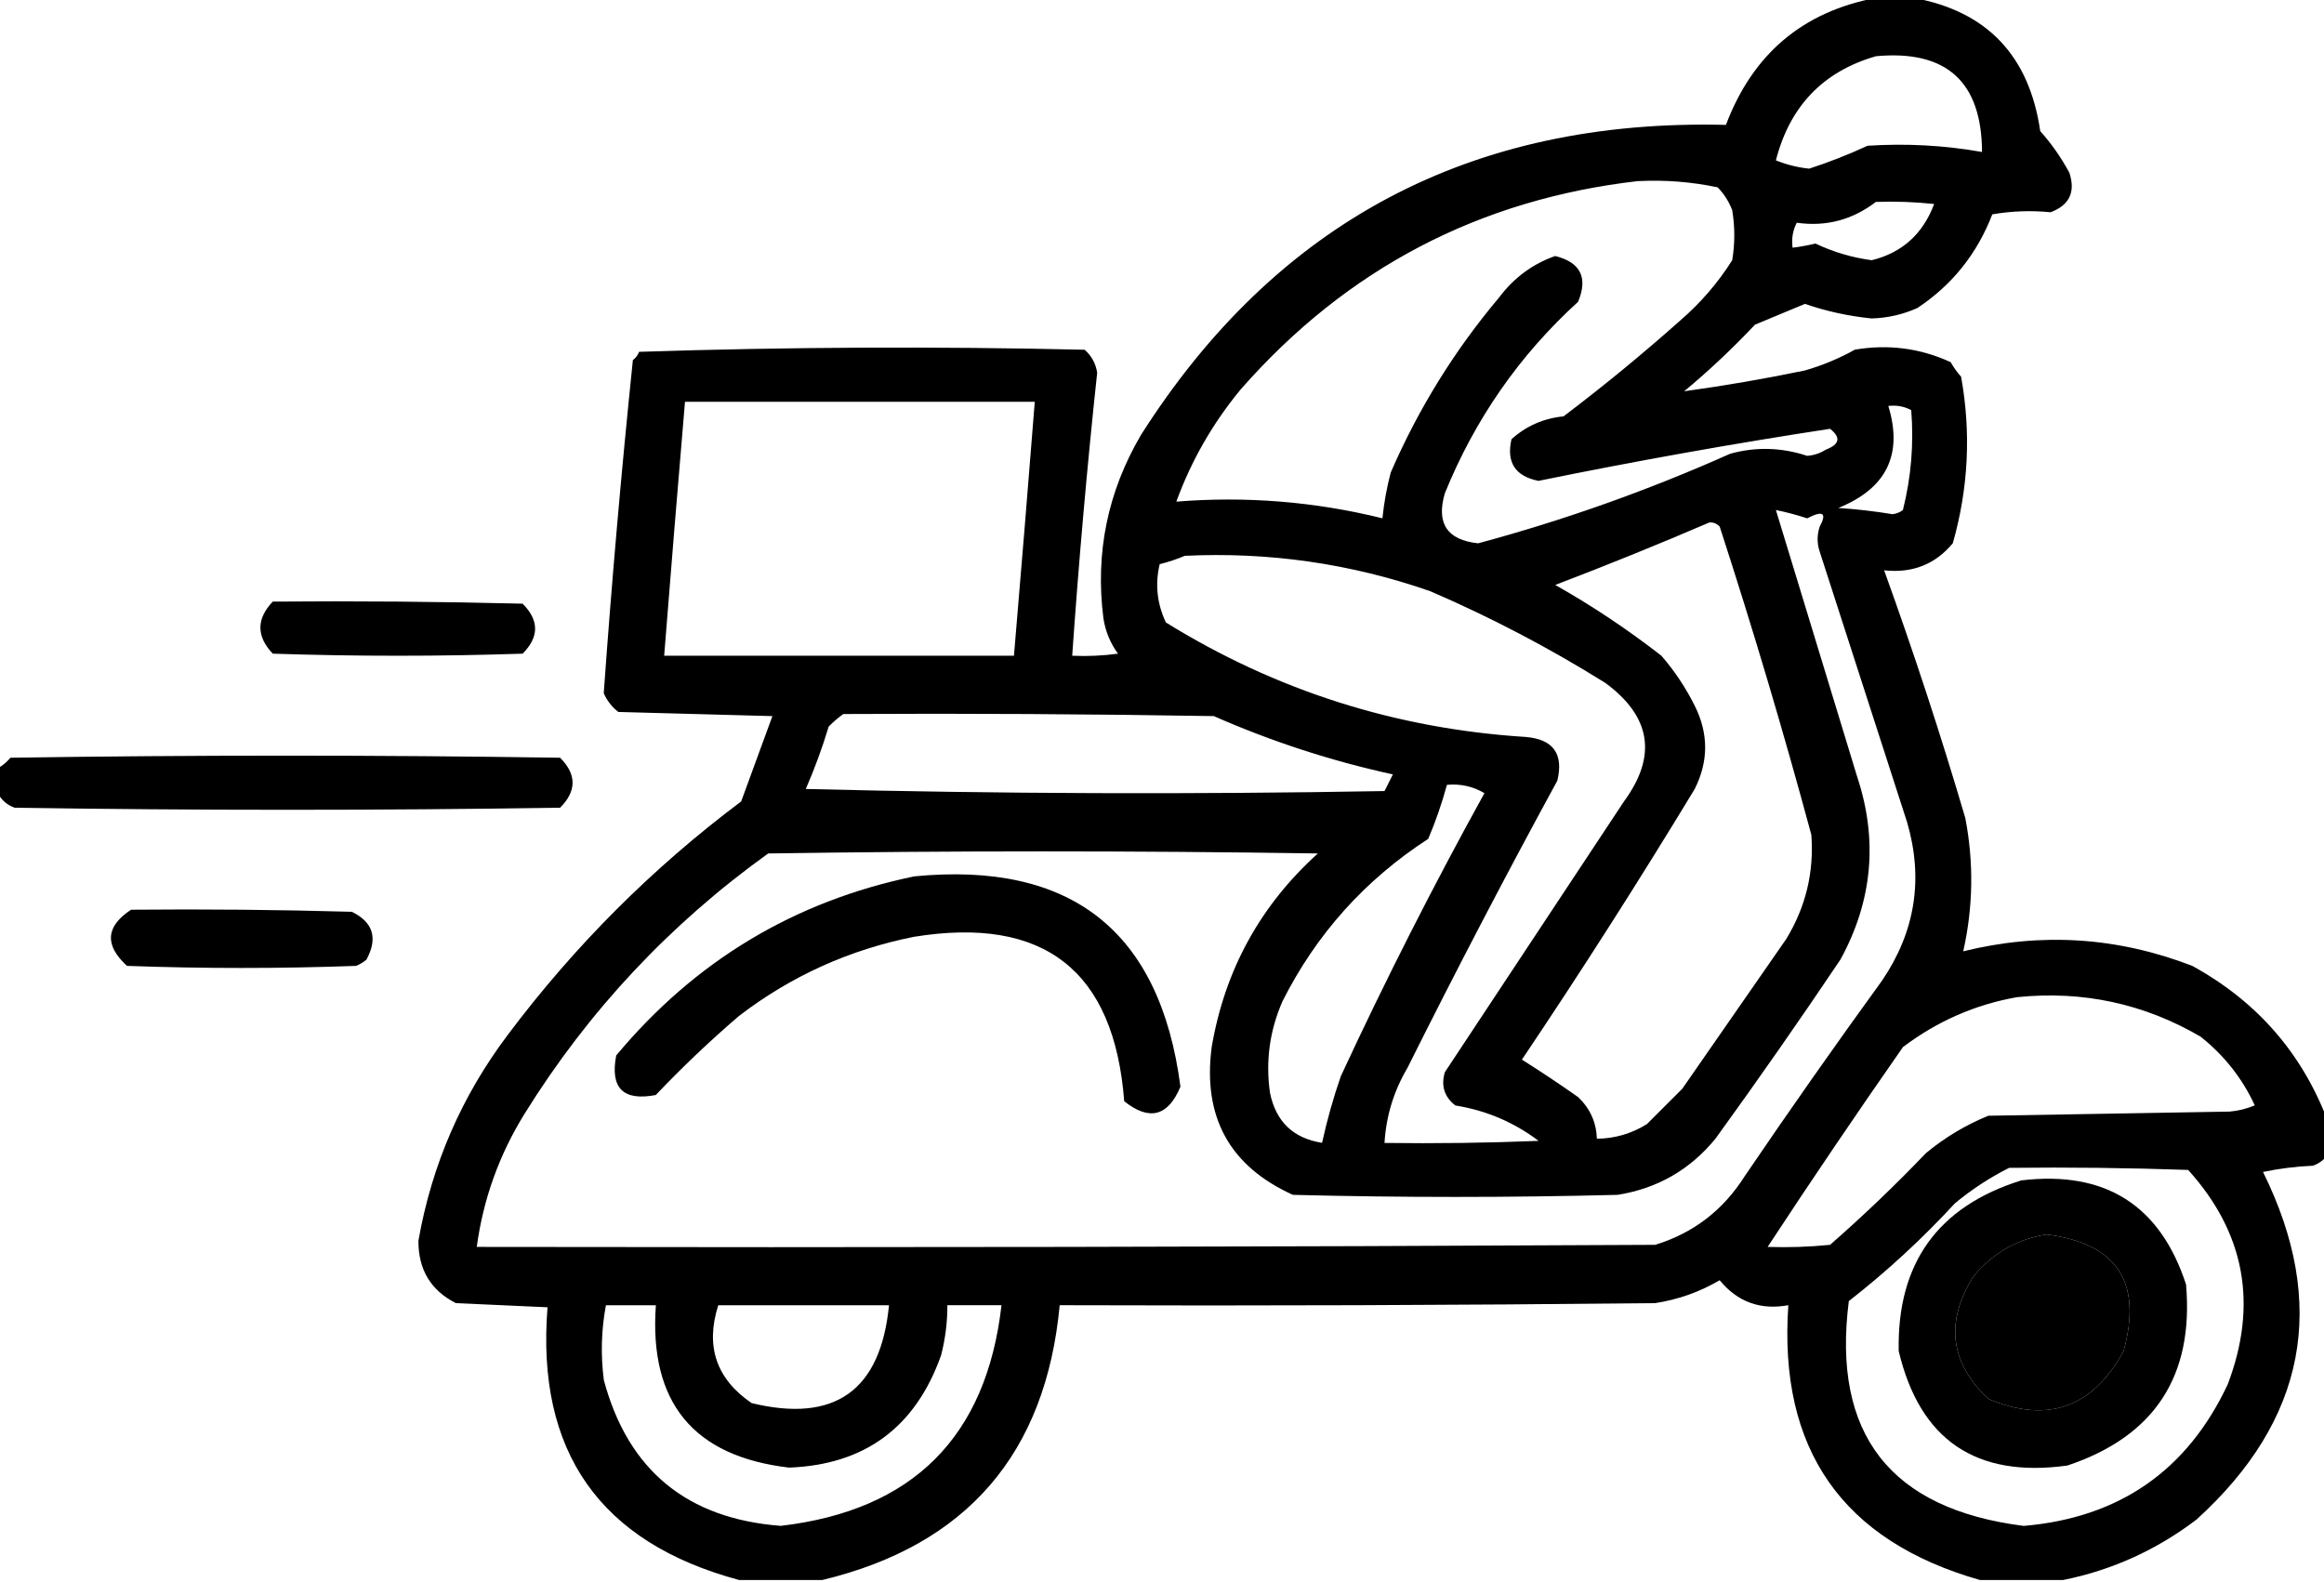 <!-- Generated by IcoMoon.io -->
<svg version="1.1" xmlns="http://www.w3.org/2000/svg" width="47" height="32" viewBox="0 0 47 32">
<title>deliveryMoto</title>

<path d="M37.937-0.042c-1.482 0.281-2.492 1.137-3.032 2.568-5.149-0.128-9.093 1.964-11.832 6.274-0.673 1.149-0.926 2.385-0.758 3.705 0.040 0.263 0.139 0.502 0.295 0.716-0.308 0.042-0.616 0.056-0.926 0.042 0.133-1.912 0.301-3.821 0.505-5.726-0.029-0.185-0.114-0.339-0.253-0.463-3.004-0.070-6.007-0.056-9.011 0.042-0.026 0.068-0.068 0.124-0.126 0.168-0.232 2.246-0.429 4.492-0.589 6.737 0.066 0.15 0.164 0.277 0.295 0.379 1.039 0.028 2.077 0.056 3.116 0.084-0.21 0.574-0.421 1.149-0.632 1.726-1.796 1.347-3.368 2.919-4.716 4.716-0.937 1.242-1.54 2.632-1.811 4.168-0.003 0.585 0.25 1.006 0.758 1.263 0.618 0.028 1.235 0.056 1.853 0.084-0.233 2.919 1.058 4.758 3.874 5.516 0.561 0 1.123 0 1.684 0 2.918-0.702 4.518-2.554 4.8-5.558 4.014 0.014 8.028 0 12.042-0.042 0.466-0.071 0.901-0.226 1.305-0.463 0.361 0.44 0.825 0.608 1.389 0.505-0.203 2.909 1.088 4.762 3.874 5.558 0.561 0 1.123 0 1.684 0 0.985-0.198 1.884-0.605 2.695-1.221 2.219-2.013 2.668-4.357 1.347-7.032 0.333-0.070 0.67-0.112 1.011-0.126 0.156-0.058 0.268-0.156 0.337-0.295 0-0.168 0-0.337 0-0.505-0.516-1.429-1.443-2.509-2.779-3.242-1.513-0.585-3.057-0.683-4.632-0.295 0.201-0.894 0.215-1.793 0.042-2.695-0.497-1.688-1.045-3.358-1.642-5.011 0.571 0.063 1.034-0.12 1.389-0.547 0.316-1.11 0.372-2.233 0.168-3.368-0.081-0.091-0.151-0.189-0.211-0.295-0.615-0.283-1.261-0.367-1.937-0.253-0.32 0.179-0.657 0.319-1.011 0.421-0.815 0.169-1.629 0.309-2.442 0.421 0.503-0.418 0.98-0.867 1.432-1.347 0.337-0.14 0.674-0.281 1.011-0.421 0.428 0.149 0.878 0.247 1.347 0.295 0.322-0.009 0.631-0.079 0.926-0.211 0.703-0.465 1.208-1.097 1.516-1.895 0.392-0.067 0.785-0.081 1.179-0.042 0.382-0.144 0.508-0.411 0.379-0.8-0.164-0.304-0.36-0.585-0.589-0.842-0.222-1.527-1.078-2.425-2.568-2.695-0.253 0-0.505 0-0.758 0zM37.937 1.137c1.426-0.132 2.141 0.514 2.147 1.937-0.763-0.135-1.535-0.177-2.316-0.126-0.385 0.179-0.778 0.333-1.179 0.463-0.233-0.024-0.458-0.080-0.674-0.168 0.282-1.096 0.956-1.798 2.021-2.105zM33.137 3.663c0.54-0.027 1.073 0.015 1.6 0.126 0.13 0.133 0.228 0.287 0.295 0.463 0.056 0.337 0.056 0.674 0 1.011-0.288 0.457-0.639 0.864-1.053 1.221-0.761 0.677-1.547 1.323-2.358 1.937-0.406 0.041-0.757 0.195-1.053 0.463-0.107 0.469 0.076 0.749 0.547 0.842 1.961-0.401 3.926-0.752 5.895-1.053 0.224 0.174 0.195 0.315-0.084 0.421-0.116 0.074-0.242 0.116-0.379 0.126-0.518-0.172-1.038-0.186-1.558-0.042-1.65 0.737-3.348 1.341-5.095 1.811-0.627-0.066-0.852-0.403-0.674-1.011 0.609-1.5 1.507-2.792 2.695-3.874 0.204-0.489 0.050-0.798-0.463-0.926-0.457 0.16-0.836 0.441-1.137 0.842-0.9 1.069-1.63 2.248-2.189 3.537-0.080 0.304-0.136 0.613-0.168 0.926-1.37-0.338-2.759-0.45-4.168-0.337 0.304-0.832 0.739-1.59 1.305-2.274 2.143-2.44 4.824-3.843 8.042-4.211zM37.937 4.084c0.394-0.014 0.787 0 1.179 0.042-0.228 0.608-0.65 0.987-1.263 1.137-0.397-0.053-0.776-0.165-1.137-0.337-0.154 0.037-0.308 0.065-0.463 0.084-0.025-0.177 0.003-0.346 0.084-0.505 0.592 0.084 1.125-0.057 1.6-0.421zM13.853 8.126c2.358 0 4.716 0 7.074 0-0.135 1.713-0.276 3.425-0.421 5.137-2.358 0-4.716 0-7.074 0 0.135-1.713 0.276-3.425 0.421-5.137zM38.189 8.211c0.166-0.020 0.32 0.008 0.463 0.084 0.055 0.682-0.001 1.356-0.168 2.021-0.061 0.047-0.131 0.075-0.211 0.084-0.362-0.060-0.727-0.102-1.095-0.126 0.974-0.393 1.311-1.081 1.011-2.063zM35.916 10.316c0.213 0.043 0.423 0.099 0.632 0.168 0.319-0.166 0.404-0.11 0.253 0.168-0.056 0.168-0.056 0.337 0 0.505 0.589 1.825 1.179 3.649 1.768 5.474 0.334 1.145 0.165 2.212-0.505 3.2-0.947 1.305-1.873 2.624-2.779 3.958-0.436 0.689-1.039 1.152-1.811 1.389-7.944 0.042-15.888 0.056-23.832 0.042 0.13-0.964 0.452-1.862 0.968-2.695 1.29-2.077 2.933-3.831 4.926-5.263 3.705-0.056 7.411-0.056 11.116 0-1.166 1.054-1.882 2.36-2.147 3.916-0.185 1.413 0.362 2.409 1.642 2.989 2.189 0.056 4.379 0.056 6.568 0 0.805-0.129 1.464-0.508 1.979-1.137 0.863-1.192 1.705-2.399 2.526-3.621 0.651-1.188 0.763-2.424 0.337-3.705-0.548-1.798-1.095-3.595-1.642-5.389zM34.568 10.568c0.084-0.007 0.154 0.021 0.211 0.084 0.67 2.062 1.288 4.139 1.853 6.232 0.057 0.753-0.111 1.455-0.505 2.105-0.702 1.011-1.404 2.021-2.105 3.032-0.239 0.239-0.477 0.477-0.716 0.716-0.31 0.192-0.647 0.291-1.011 0.295-0.011-0.332-0.138-0.612-0.379-0.842-0.375-0.264-0.754-0.517-1.137-0.758 1.207-1.796 2.372-3.621 3.495-5.474 0.281-0.561 0.281-1.123 0-1.684-0.183-0.366-0.407-0.703-0.674-1.011-0.68-0.529-1.395-1.007-2.147-1.432 1.055-0.402 2.093-0.823 3.116-1.263zM23.958 11.242c1.703-0.082 3.36 0.156 4.968 0.716 1.227 0.529 2.406 1.147 3.537 1.853 0.929 0.68 1.055 1.48 0.379 2.4-1.207 1.825-2.414 3.649-3.621 5.474-0.083 0.273-0.013 0.498 0.211 0.674 0.624 0.1 1.185 0.339 1.684 0.716-1.038 0.042-2.077 0.056-3.116 0.042 0.032-0.541 0.186-1.047 0.463-1.516 0.977-1.958 1.987-3.895 3.032-5.811 0.13-0.54-0.080-0.835-0.632-0.884-2.629-0.165-5.057-0.937-7.284-2.316-0.18-0.381-0.222-0.774-0.126-1.179 0.182-0.046 0.35-0.102 0.505-0.168zM17.053 14.442c2.498-0.014 4.997 0 7.495 0.042 1.168 0.514 2.375 0.907 3.621 1.179-0.056 0.112-0.112 0.225-0.168 0.337-3.902 0.070-7.804 0.056-11.705-0.042 0.179-0.411 0.334-0.832 0.463-1.263 0.096-0.096 0.195-0.18 0.295-0.253zM29.263 15.874c0.272-0.025 0.525 0.031 0.758 0.168-1.034 1.872-2.003 3.781-2.905 5.726-0.153 0.442-0.279 0.891-0.379 1.347-0.583-0.092-0.934-0.429-1.053-1.011-0.092-0.641-0.007-1.259 0.253-1.853 0.685-1.359 1.667-2.454 2.947-3.284 0.152-0.358 0.278-0.723 0.379-1.095zM40.8 20.168c1.328-0.134 2.563 0.133 3.705 0.8 0.477 0.379 0.842 0.842 1.095 1.389-0.162 0.068-0.33 0.11-0.505 0.126-1.628 0.028-3.256 0.056-4.884 0.084-0.46 0.188-0.881 0.441-1.263 0.758-0.62 0.648-1.266 1.266-1.937 1.853-0.42 0.042-0.841 0.056-1.263 0.042 0.888-1.353 1.801-2.701 2.737-4.042 0.697-0.526 1.468-0.863 2.316-1.011zM40.632 23.621c1.207-0.014 2.414 0 3.621 0.042 1.148 1.272 1.415 2.718 0.8 4.337-0.818 1.743-2.193 2.698-4.126 2.863-2.701-0.342-3.88-1.858-3.537-4.547 0.766-0.598 1.482-1.257 2.147-1.979 0.344-0.284 0.709-0.522 1.095-0.716zM41.389 24.968c1.423 0.179 1.943 0.965 1.558 2.358-0.627 1.149-1.539 1.472-2.737 0.968-0.778-0.737-0.876-1.565-0.295-2.484 0.393-0.47 0.884-0.75 1.474-0.842zM12.253 26.4c0.337 0 0.674 0 1.011 0-0.14 1.964 0.758 3.058 2.695 3.284 1.534-0.059 2.558-0.817 3.074-2.274 0.085-0.332 0.128-0.669 0.126-1.011 0.365 0 0.73 0 1.095 0-0.305 2.663-1.793 4.15-4.463 4.463-1.897-0.144-3.090-1.126-3.579-2.947-0.066-0.512-0.052-1.017 0.042-1.516zM14.526 26.4c1.151 0 2.302 0 3.453 0-0.169 1.728-1.096 2.387-2.779 1.979-0.714-0.489-0.939-1.149-0.674-1.979z"></path>
<path d="M5.516 12.168c1.684-0.014 3.369 0 5.053 0.042 0.337 0.337 0.337 0.674 0 1.011-1.684 0.056-3.368 0.056-5.053 0-0.333-0.351-0.333-0.702 0-1.053z"></path>
<path d="M-0.042 16.042c0-0.168 0-0.337 0-0.505 0.095-0.052 0.179-0.123 0.253-0.211 3.705-0.056 7.411-0.056 11.116 0 0.337 0.337 0.337 0.674 0 1.011-3.677 0.056-7.354 0.056-11.032 0-0.156-0.058-0.268-0.156-0.337-0.295z"></path>
<path d="M18.484 17.726c3.182-0.311 4.978 1.106 5.389 4.253-0.25 0.601-0.629 0.699-1.137 0.295-0.203-2.644-1.621-3.753-4.253-3.326-1.306 0.26-2.485 0.794-3.537 1.6-0.587 0.503-1.148 1.036-1.684 1.6-0.66 0.126-0.926-0.14-0.8-0.8 1.594-1.912 3.601-3.119 6.021-3.621z"></path>
<path d="M2.653 18.4c1.488-0.014 2.976 0 4.463 0.042 0.431 0.211 0.53 0.534 0.295 0.968-0.063 0.053-0.133 0.095-0.211 0.126-1.544 0.056-3.088 0.056-4.632 0-0.459-0.42-0.431-0.799 0.084-1.137z"></path>
<path d="M40.884 23.874c1.694-0.2 2.802 0.502 3.326 2.105 0.161 1.854-0.639 3.075-2.4 3.663-1.847 0.256-2.984-0.516-3.411-2.316-0.035-1.775 0.793-2.926 2.484-3.453zM41.389 24.968c-0.589 0.092-1.081 0.372-1.474 0.842-0.582 0.919-0.483 1.747 0.295 2.484 1.198 0.503 2.11 0.181 2.737-0.968 0.385-1.393-0.134-2.179-1.558-2.358z"></path>
</svg>
